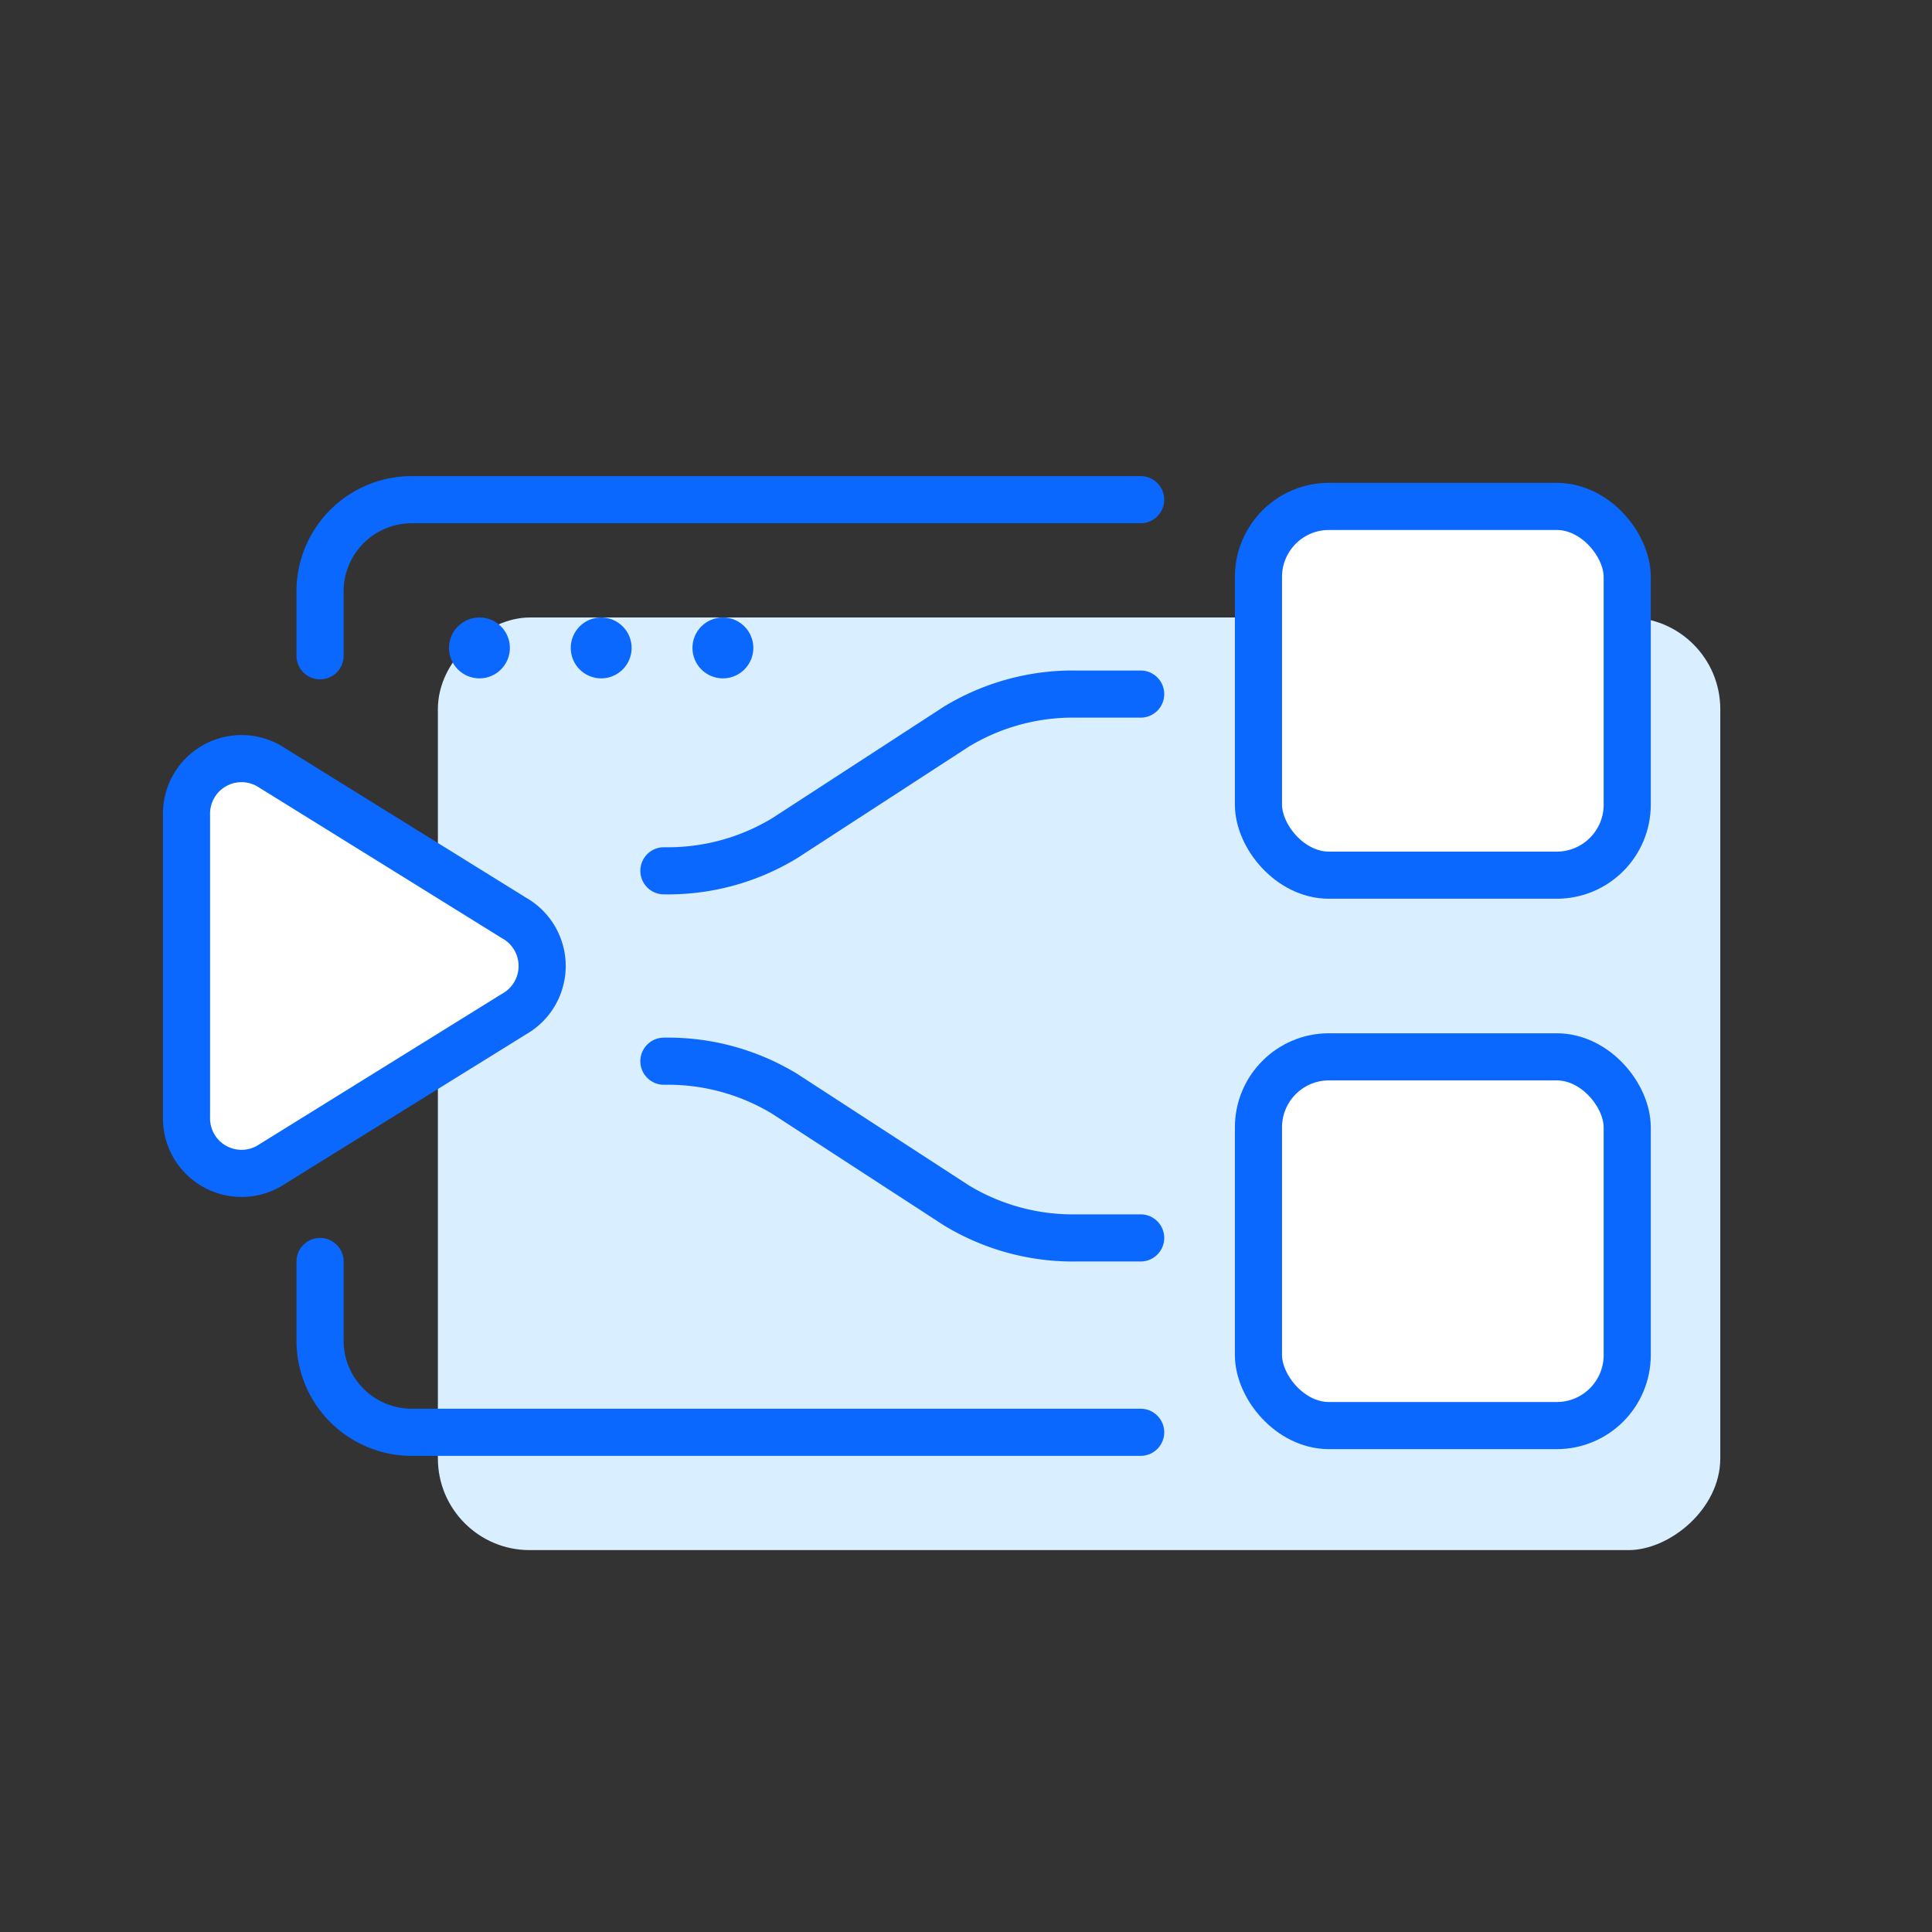 <svg xmlns="http://www.w3.org/2000/svg" viewBox="0 0 82 82"><rect x="0" y="0" width="82" height="82" fill="#333333" stroke="none"/><title>sankey-after</title><rect width="82" height="82" style="fill:#fff;opacity:0"/><rect x="26.007" y="18.785" width="39.583" height="54.429" rx="3.891" ry="3.891" transform="translate(91.799 0.201) rotate(90)" style="fill:#d9eeff"/><path d="M48.413,60.791H17.475a3.891,3.891,0,0,1-3.891-3.891V53.542" style="fill:none;stroke:#0b68ff;stroke-linecap:round;stroke-linejoin:round;stroke-width:2px"/><path d="M13.584,27.833v-2.734a3.891,3.891,0,0,1,3.891-3.891H48.413" style="fill:none;stroke:#0b68ff;stroke-linecap:round;stroke-linejoin:round;stroke-width:2px"/><path d="M21.816,38.96a2.34,2.34,0,0,1,0,4.081L11.42,49.489a2.336,2.336,0,0,1-3.504-2.023V34.534a2.336,2.336,0,0,1,3.504-2.023Z" style="fill:#fff;stroke:#0b68ff;stroke-linecap:round;stroke-linejoin:round;stroke-width:2px"/><path d="M28.178,36.959a9.549,9.549,0,0,0,5.114-1.376l7.309-4.748a9.549,9.549,0,0,1,5.114-1.376h2.698" style="fill:none;stroke:#0b68ff;stroke-linecap:round;stroke-linejoin:round;stroke-width:2px"/><path d="M28.178,45.041a9.549,9.549,0,0,1,5.114,1.376l7.309,4.748a9.549,9.549,0,0,0,5.114,1.376H48.413" style="fill:none;stroke:#0b68ff;stroke-linecap:round;stroke-linejoin:round;stroke-width:2px"/><rect x="53.413" y="44.855" width="15.651" height="15.651" rx="2.992" ry="2.992" style="fill:#fff;stroke:#0b68ff;stroke-linecap:round;stroke-linejoin:round;stroke-width:2px"/><rect x="53.413" y="21.494" width="15.651" height="15.651" rx="2.992" ry="2.992" style="fill:#fff;stroke:#0b68ff;stroke-linecap:round;stroke-linejoin:round;stroke-width:2px"/><circle cx="20.349" cy="27.5" r="1.292" style="fill:#0b68ff"/><circle cx="25.516" cy="27.5" r="1.292" style="fill:#0b68ff"/><circle cx="30.682" cy="27.5" r="1.292" style="fill:#0b68ff"/></svg>